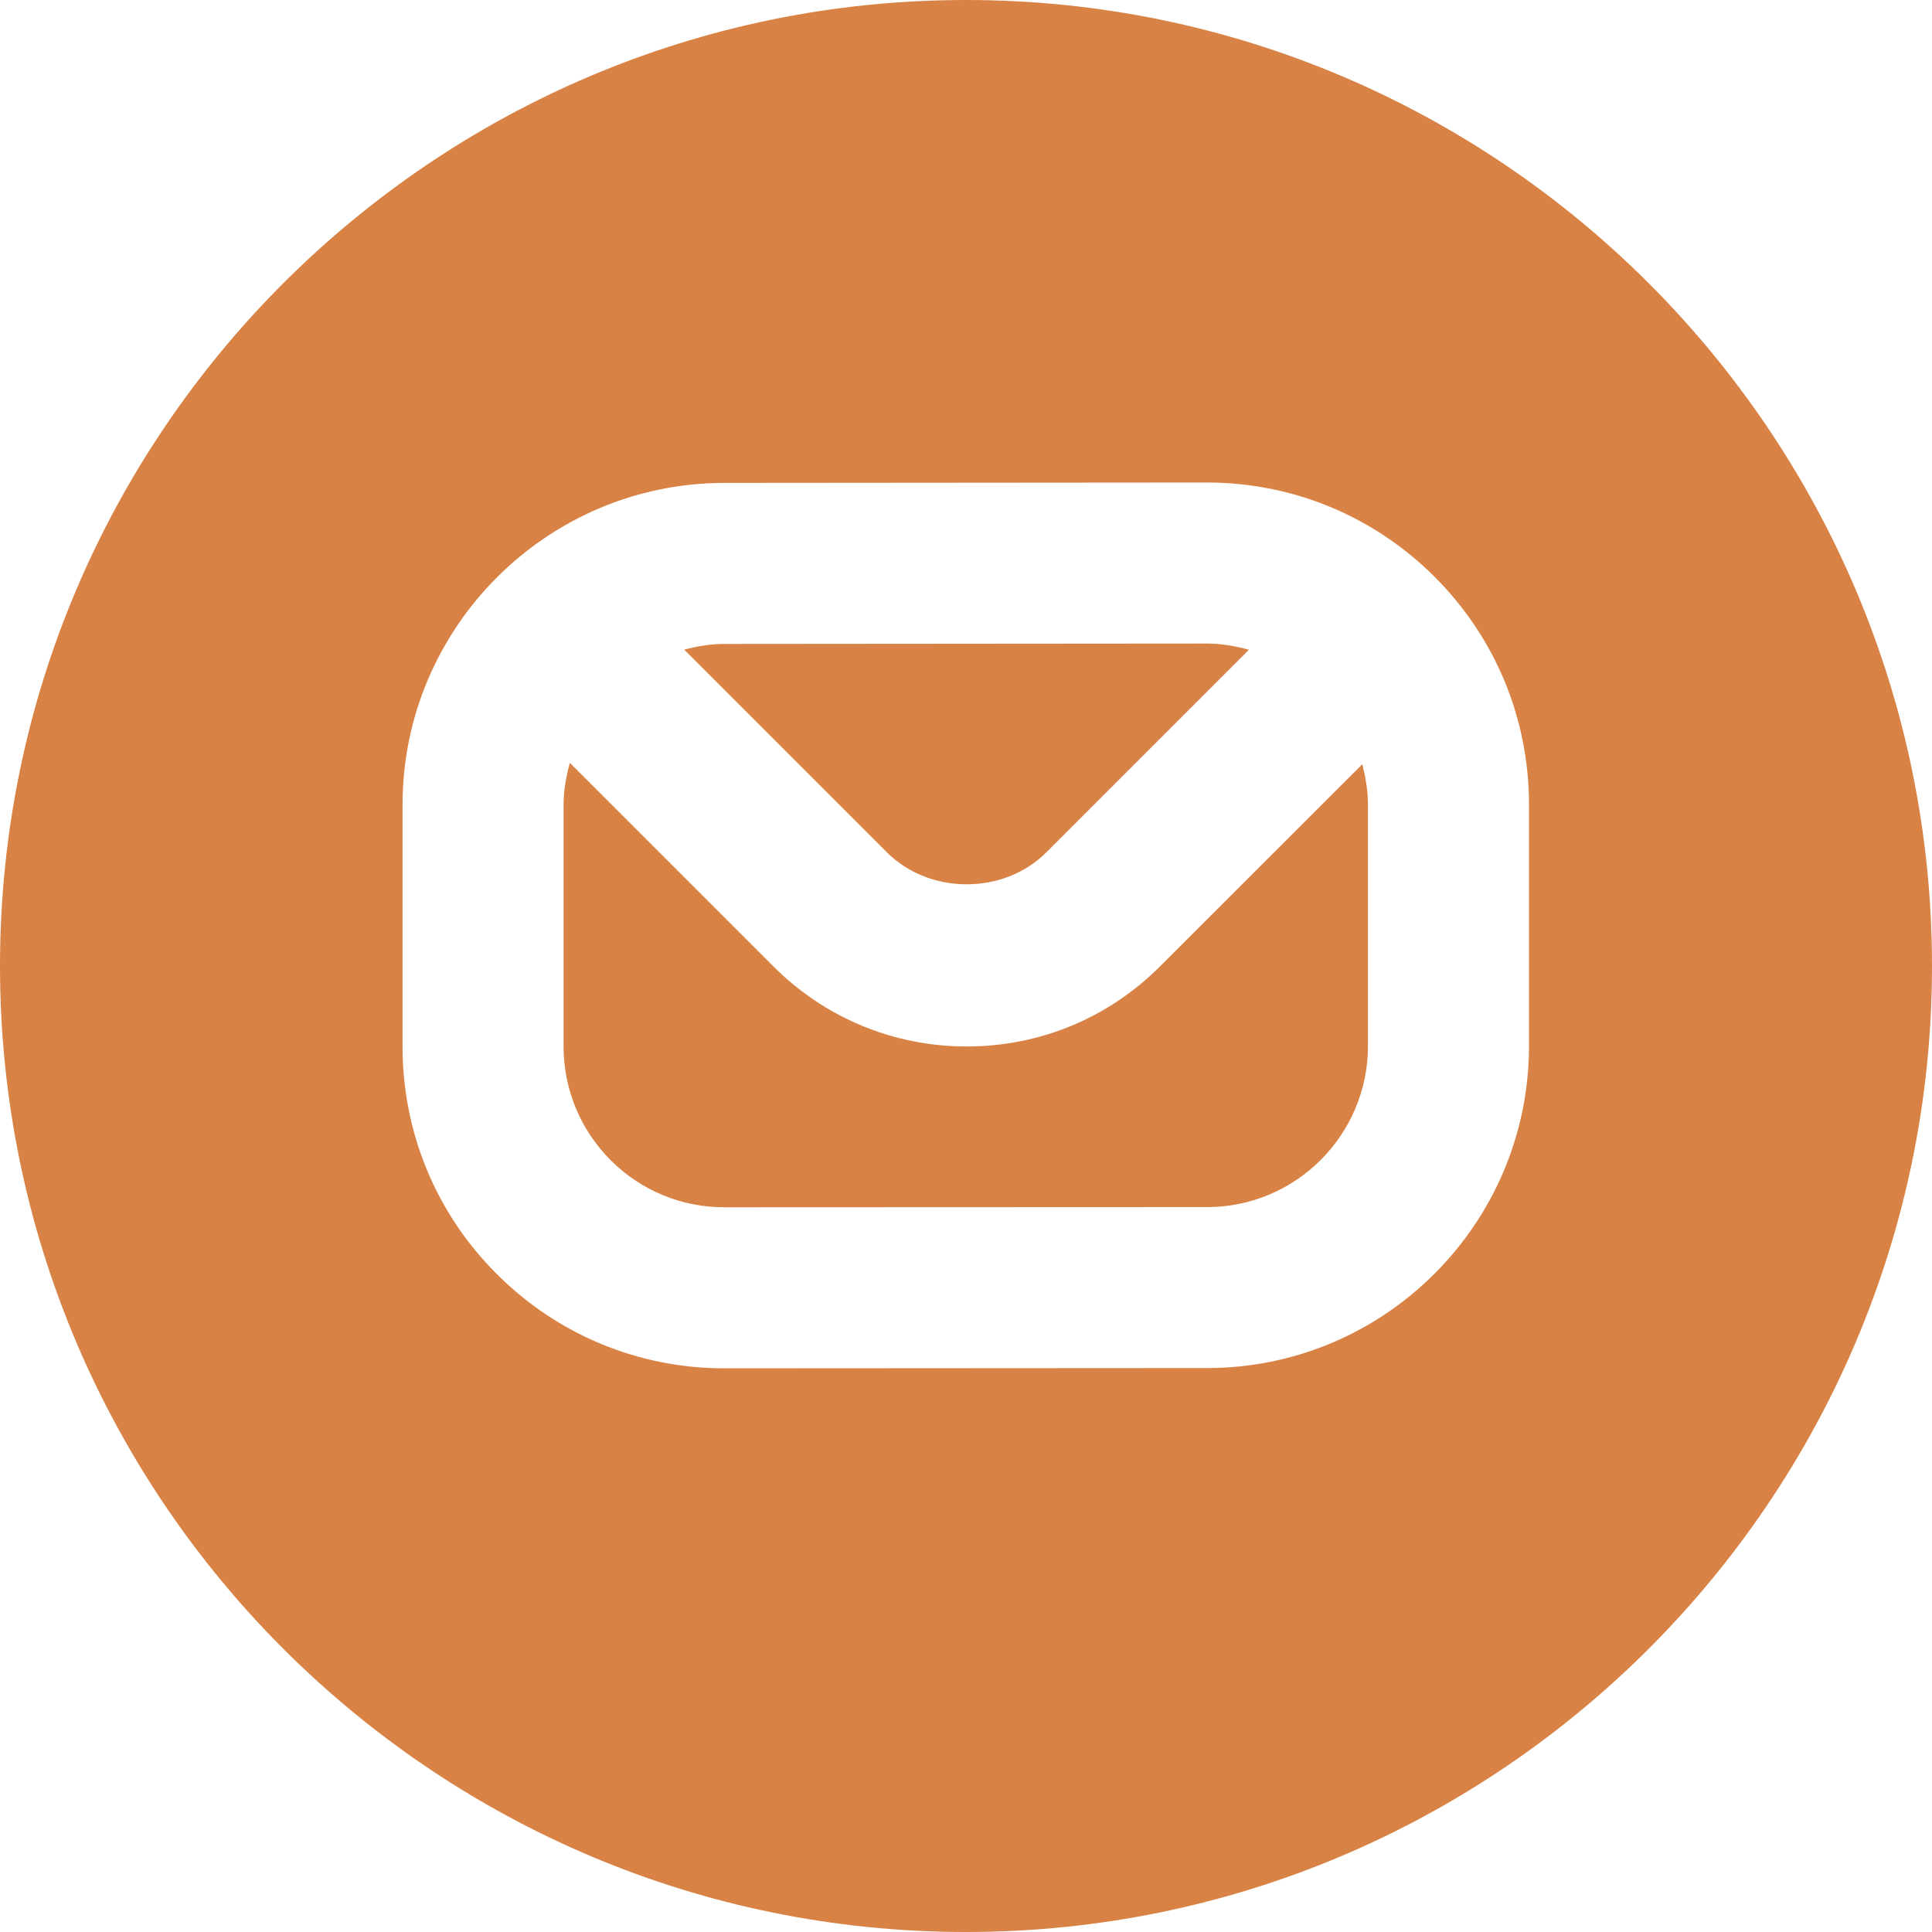 <svg width="20" height="20" viewBox="0 0 20 20" fill="none" xmlns="http://www.w3.org/2000/svg">
<g clip-path="url(#clip0_5_67)">
<path d="M7.083 6.725C7.217 6.69 7.354 6.666 7.498 6.666L12.492 6.662H12.494C12.644 6.662 12.788 6.688 12.929 6.726L10.83 8.825C10.391 9.264 9.623 9.264 9.183 8.825L7.082 6.724L7.083 6.725ZM12.008 10.004C11.474 10.539 10.763 10.833 10.008 10.833C9.252 10.833 8.54 10.538 8.006 10.004L5.899 7.897C5.861 8.037 5.834 8.181 5.834 8.332V10.832C5.834 11.277 6.008 11.696 6.322 12.011C6.638 12.326 7.056 12.498 7.501 12.498L12.495 12.496C13.414 12.496 14.161 11.748 14.161 10.829V8.329C14.161 8.186 14.137 8.047 14.102 7.912L12.008 10.004ZM20 10C20 15.514 15.514 20 10 20C4.486 20 0 15.514 0 10C0 4.486 4.486 0 10 0C15.514 0 20 4.486 20 10ZM15.828 8.328C15.828 7.438 15.48 6.6 14.85 5.97C14.22 5.342 13.383 4.995 12.494 4.995H12.491L7.497 4.999C5.661 5.001 4.167 6.496 4.167 8.332V10.832C4.167 11.723 4.513 12.56 5.143 13.189C5.773 13.818 6.61 14.165 7.5 14.165H7.503L12.497 14.162C14.333 14.162 15.828 12.666 15.828 10.829V8.328Z" fill="#D88345"/>
</g>
<defs>
<clipPath id="clip0_5_67">
<rect width="20" height="20" fill="white"/>
</clipPath>
</defs>
</svg>
